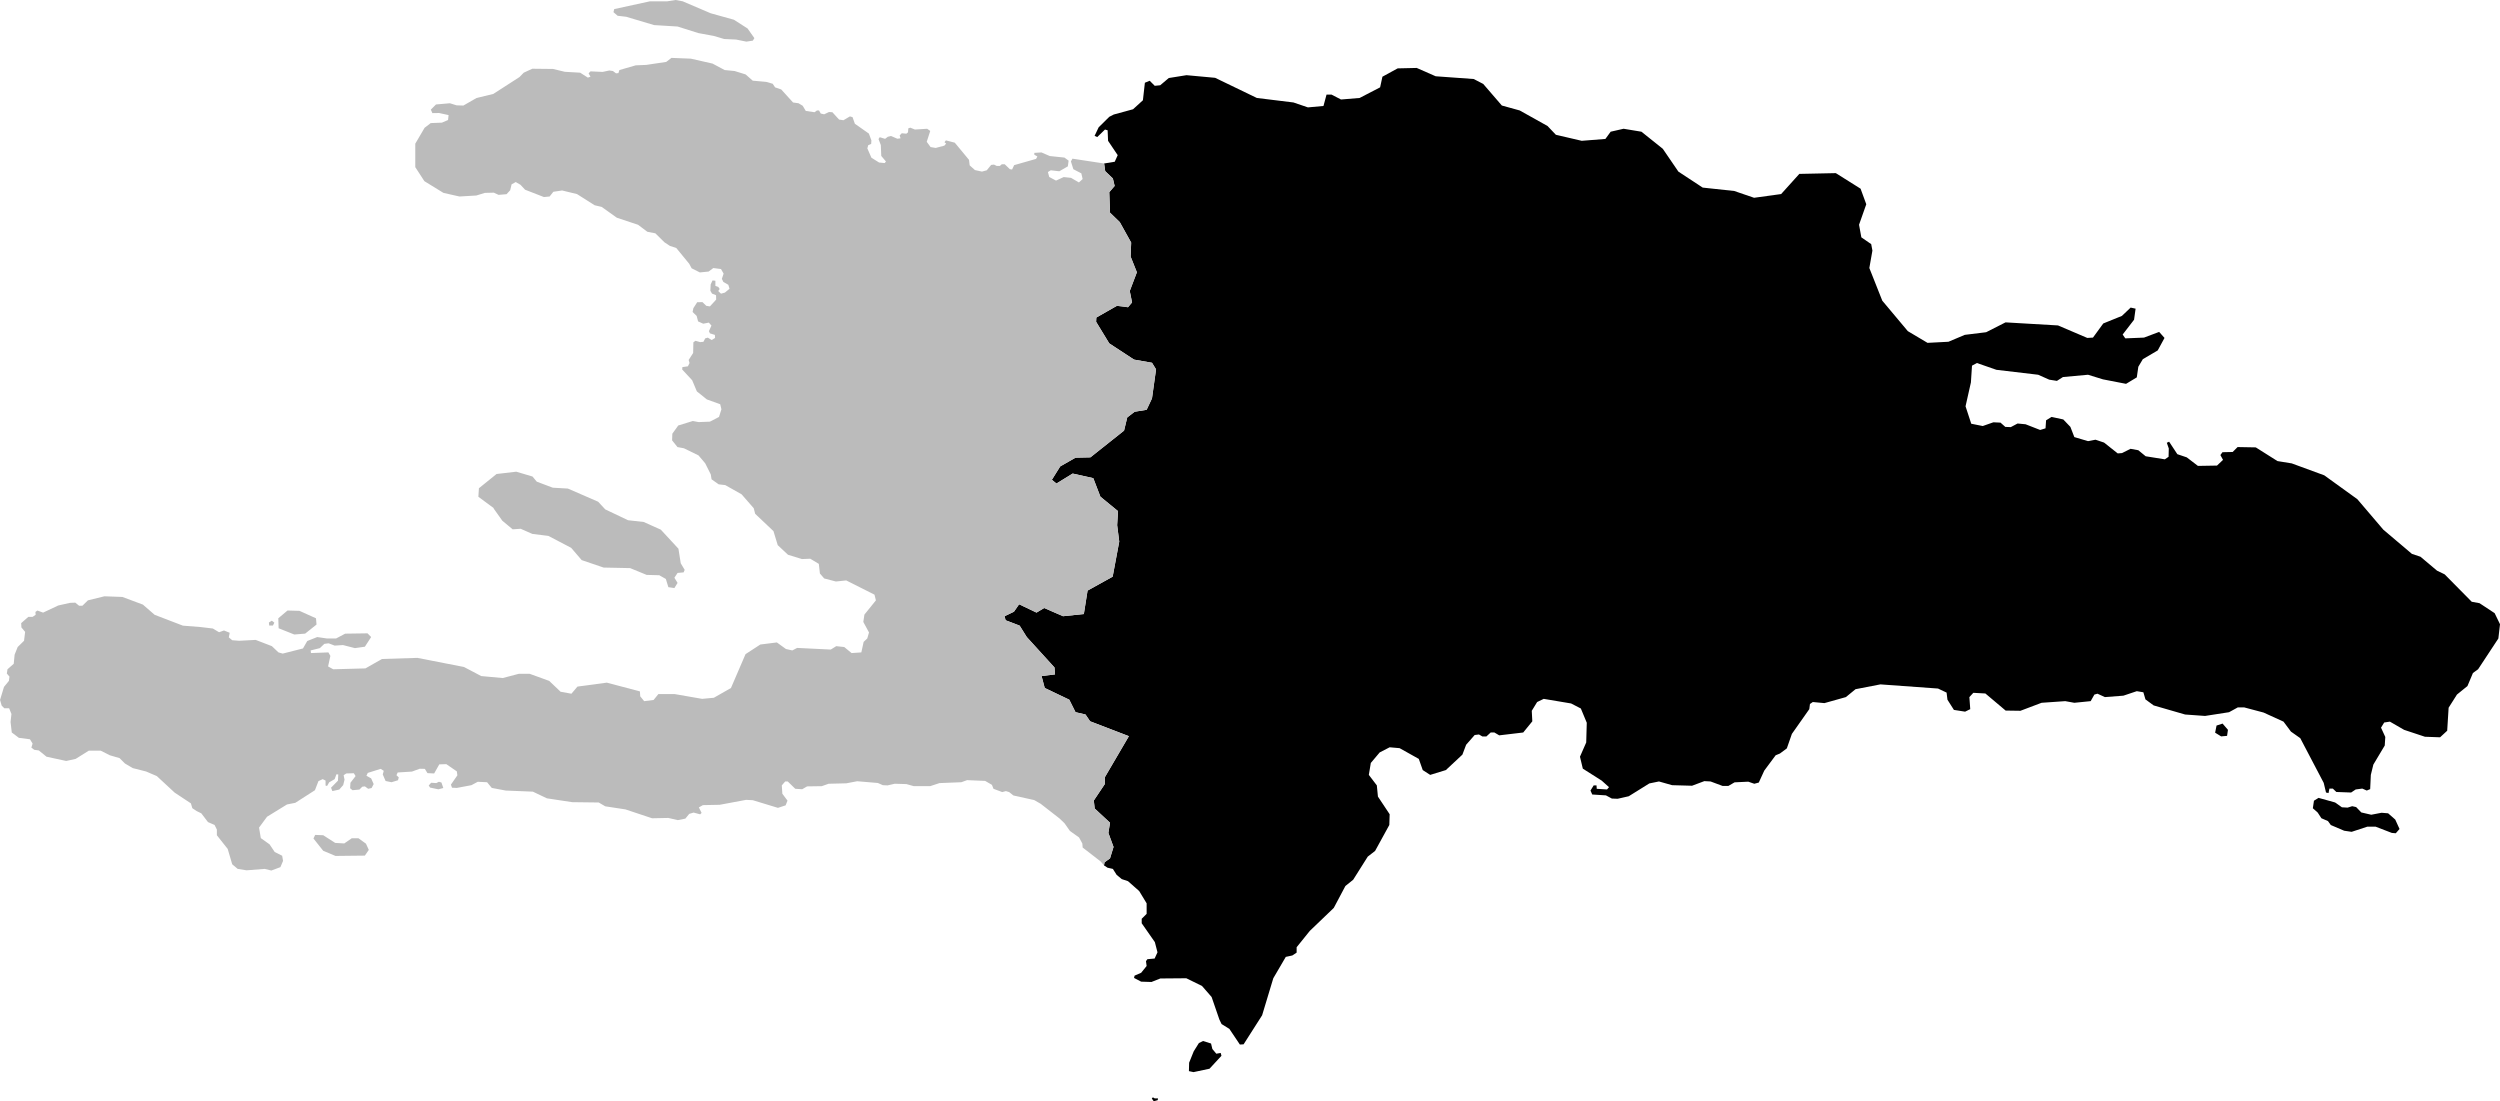<svg xmlns="http://www.w3.org/2000/svg" viewBox="365.310 375.115 22.817 10.051">
  <path d="M386.419,382.491l0.01,-0.068l0.042,-0.026l0.151,0.042l0.062,0.044l0.052,0.003l0.042,-0.013l0.036,0.008l0.047,0.049l0.091,0.021l0.094,-0.018l0.06,0.005l0.065,0.057l0.039,0.086l-0.034,0.039l-0.036,-0.003l-0.148,-0.057h-0.076l-0.143,0.047l-0.068,-0.01l-0.122,-0.052l-0.026,-0.036l-0.06,-0.026l-0.034,-0.052l-0.044,-0.039Z M385.581,381.836l0.055,-0.005l0.008,-0.055l-0.049,-0.057l-0.055,0.018l-0.013,0.065l0.055,0.034Z M375.823,385.142l0.017,0.024l0.036,-0.01l0.003,-0.016h-0.03l-0.017,-0.01l-0.01,0.012Z M376.163,384.813l-0.002,0.078l0.042,0.009l0.146,-0.031l0.109,-0.118l-0.007,-0.026l-0.04,0.007l-0.036,-0.043l-0.012,-0.05l-0.073,-0.023l-0.038,0.019l-0.047,0.075l-0.042,0.104Z  M375.386,383.013l0.005,-0.028l0.05,-0.036l0.032,-0.104l-0.047,-0.128l0.015,-0.093l-0.14,-0.13l-0.008,-0.073l0.101,-0.151v-0.062l0.219,-0.374l-0.354,-0.136l-0.042,-0.062l-0.091,-0.021l-0.057,-0.114l-0.224,-0.107l-0.029,-0.109l0.123,-0.015l-0.005,-0.063l-0.253,-0.278l-0.065,-0.104l-0.128,-0.049l-0.01,-0.037l0.086,-0.041l0.047,-0.068l0.159,0.076l0.07,-0.042l0.172,0.075l0.19,-0.02l0.034,-0.214l0.229,-0.127l0.06,-0.32l-0.019,-0.15l0.008,-0.128l-0.161,-0.132l-0.065,-0.169l-0.188,-0.042l-0.148,0.091l-0.042,-0.034l0.076,-0.122l0.14,-0.08l0.136,-0.003l0.307,-0.244l0.029,-0.12l0.067,-0.052l0.11,-0.018l0.049,-0.104l0.037,-0.265l-0.037,-0.06l-0.164,-0.029l-0.226,-0.148l-0.12,-0.197l0.002,-0.039l0.188,-0.107l0.101,0.013l0.037,-0.044l-0.021,-0.104l0.065,-0.171l-0.057,-0.143l0.005,-0.128l-0.104,-0.187l-0.089,-0.086l-0.007,-0.187l0.049,-0.057l-0.016,-0.068l-0.07,-0.067l-0.01,-0.07l0.097,-0.016l0.027,-0.06l-0.088,-0.131l-0.004,-0.096l-0.024,-0.007l-0.071,0.069l-0.024,-0.011l0.037,-0.078l0.097,-0.096l0.041,-0.021l0.176,-0.048l0.09,-0.082l0.018,-0.16l0.044,-0.018l0.046,0.046l0.05,-0.005l0.078,-0.066l0.162,-0.026l0.261,0.024l0.381,0.184l0.334,0.041l0.132,0.045l0.142,-0.013l0.028,-0.104h0.045l0.087,0.045l0.17,-0.014l0.187,-0.097l0.021,-0.097l0.139,-0.076l0.174,-0.004l0.173,0.076l0.347,0.025l0.087,0.045l0.17,0.197l0.163,0.045l0.254,0.142l0.076,0.08l0.236,0.055l0.216,-0.017l0.048,-0.066l0.118,-0.027l0.163,0.027l0.195,0.156l0.142,0.208l0.222,0.146l0.288,0.031l0.181,0.062l0.247,-0.034l0.166,-0.184l0.333,-0.007l0.226,0.142l0.052,0.142l-0.066,0.187l0.021,0.115l0.09,0.062l0.011,0.059l-0.028,0.159l0.118,0.298l0.233,0.278l0.18,0.107l0.191,-0.01l0.149,-0.063l0.195,-0.024l0.177,-0.09l0.479,0.028l0.267,0.114l0.052,-0.003l0.094,-0.129l0.17,-0.069l0.08,-0.076l0.045,0.01l-0.014,0.101l-0.104,0.135l0.024,0.035l0.171,-0.007l0.138,-0.052l0.049,0.055l-0.062,0.114l-0.136,0.08l-0.041,0.069l-0.014,0.097l-0.098,0.059l-0.211,-0.041l-0.136,-0.042l-0.229,0.021l-0.055,0.035l-0.07,-0.011l-0.101,-0.045l-0.381,-0.045l-0.178,-0.062l-0.045,0.024l-0.01,0.153l-0.049,0.218l0.052,0.159l0.105,0.021l0.097,-0.034l0.065,0.003l0.044,0.039l0.05,0.002l0.062,-0.033l0.073,0.007l0.133,0.052l0.049,-0.015l0.005,-0.073l0.05,-0.031l0.107,0.023l0.065,0.068l0.036,0.093l0.125,0.037l0.068,-0.013l0.078,0.026l0.125,0.099l0.039,-0.003l0.078,-0.039l0.071,0.013l0.067,0.055l0.175,0.028l0.034,-0.023l0.002,-0.076l-0.018,-0.052l0.021,-0.01l0.075,0.114l0.086,0.029l0.102,0.078l0.174,-0.003l0.055,-0.052l-0.024,-0.044l0.019,-0.026l0.093,-0.002l0.045,-0.045l0.166,0.003l0.198,0.125l0.13,0.021l0.297,0.109l0.302,0.218l0.237,0.278l0.261,0.221l0.078,0.026l0.151,0.127l0.07,0.034l0.247,0.25l0.071,0.013l0.138,0.091l0.049,0.101l-0.015,0.13l-0.185,0.281l-0.047,0.034l-0.05,0.119l-0.096,0.078l-0.076,0.12l-0.013,0.21l-0.065,0.06l-0.138,-0.005l-0.19,-0.063l-0.13,-0.075l-0.052,0.008l-0.029,0.047l0.039,0.085l-0.005,0.078l-0.104,0.174l-0.023,0.094l-0.006,0.13l-0.031,0.013l-0.041,-0.018l-0.06,0.008l-0.042,0.028l-0.135,-0.005l-0.032,-0.031h-0.031l-0.008,0.041l-0.023,-0.005l-0.021,-0.088l-0.214,-0.408l-0.085,-0.06l-0.068,-0.091l-0.182,-0.083l-0.177,-0.047h-0.058l-0.08,0.044l-0.219,0.034l-0.182,-0.013l-0.287,-0.083l-0.075,-0.055l-0.019,-0.065l-0.06,-0.01l-0.122,0.041l-0.169,0.013l-0.068,-0.031l-0.028,0.008l-0.034,0.06l-0.149,0.015l-0.083,-0.015l-0.216,0.015l-0.193,0.073l-0.135,-0.002l-0.185,-0.156l-0.11,-0.006l-0.036,0.039l0.008,0.11l-0.047,0.023l-0.102,-0.016l-0.059,-0.093l-0.008,-0.065l-0.078,-0.037l-0.526,-0.038l-0.227,0.044l-0.088,0.072l-0.196,0.055l-0.106,-0.01l-0.026,0.018l-0.006,0.047l-0.159,0.226l-0.046,0.132l-0.063,0.047l-0.039,0.016l-0.104,0.14l-0.05,0.109l-0.041,0.011l-0.055,-0.019l-0.125,0.006l-0.057,0.033h-0.052l-0.11,-0.041l-0.057,-0.003l-0.112,0.042l-0.182,-0.005l-0.12,-0.034l-0.088,0.018l-0.188,0.117l-0.101,0.023l-0.053,-0.002l-0.054,-0.029l-0.125,-0.008l-0.016,-0.036l0.029,-0.047h0.026l0.002,0.031l0.094,0.006l0.018,-0.021l-0.067,-0.06l-0.172,-0.109l-0.026,-0.109l0.057,-0.13l0.005,-0.18l-0.054,-0.13l-0.089,-0.046l-0.25,-0.042l-0.06,0.029l-0.049,0.08l0.005,0.096l-0.083,0.102l-0.219,0.026l-0.044,-0.026h-0.034l-0.039,0.036h-0.037l-0.031,-0.018l-0.039,0.005l-0.078,0.089l-0.034,0.09l-0.151,0.141l-0.143,0.044l-0.068,-0.044l-0.036,-0.102l-0.175,-0.098l-0.091,-0.008l-0.091,0.047l-0.081,0.096l-0.018,0.109l0.073,0.096l0.01,0.102l0.107,0.161l-0.003,0.098l-0.13,0.237l-0.067,0.052l-0.133,0.211l-0.071,0.057l-0.106,0.2l-0.219,0.21l-0.12,0.149v0.049l-0.039,0.026l-0.06,0.013l-0.114,0.195l-0.102,0.338l-0.169,0.265l-0.034,0.002l-0.096,-0.143l-0.071,-0.044l-0.02,-0.041l-0.071,-0.206l-0.088,-0.101l-0.143,-0.07l-0.237,0.002l-0.081,0.032l-0.094,-0.003l-0.065,-0.034l0.005,-0.021l0.06,-0.026l0.05,-0.062l-0.006,-0.044l0.013,-0.018l0.066,-0.006l0.026,-0.057l-0.024,-0.093l-0.12,-0.172v-0.041l0.045,-0.045v-0.096l-0.068,-0.112l-0.102,-0.09l-0.057,-0.019l-0.047,-0.039l-0.034,-0.054l-0.049,-0.011l-0.032,-0.021z"/>
  <path  fill="#bbb" d="M370.909,375.226l0.007,-0.028l0.326,-0.071h0.158l0.076,-0.012l0.065,0.012l0.255,0.109l0.212,0.059l0.125,0.08l0.062,0.088l-0.014,0.023l-0.059,0.009l-0.094,-0.019l-0.109,-0.005l-0.094,-0.028l-0.141,-0.026l-0.19,-0.06l-0.214,-0.013l-0.255,-0.076l-0.078,-0.009l-0.038,-0.033Z M369.814,379.754l0.081,0.114l0.094,0.078l0.073,-0.005l0.107,0.047l0.146,0.018l0.208,0.109l0.096,0.112l0.2,0.068l0.242,0.005l0.151,0.062l0.115,0.003l0.06,0.034l0.023,0.075l0.055,0.008l0.029,-0.047l-0.029,-0.047l0.029,-0.044l0.055,-0.005l0.01,-0.023l-0.036,-0.06l-0.021,-0.133l-0.161,-0.174l-0.156,-0.07l-0.143,-0.016l-0.208,-0.099l-0.065,-0.07l-0.276,-0.12l-0.138,-0.008l-0.146,-0.055l-0.039,-0.047l-0.148,-0.044l-0.18,0.021l-0.161,0.13l-0.005,0.078l0.141,0.104Z M367.851,380.757l0.083,-0.07l0.109,0.003l0.151,0.068l0.005,0.057l-0.104,0.083l-0.099,0.008l-0.143,-0.057l-0.003,-0.091Z M367.765,380.796l0.026,-0.016l0.023,0.018l-0.013,0.026h-0.034l-0.003,-0.029Z M368.187,382.735l0.073,0.003l0.109,0.07l0.083,0.005l0.068,-0.047h0.062l0.068,0.049l0.026,0.057l-0.036,0.052l-0.268,0.003l-0.112,-0.047l-0.089,-0.112l0.016,-0.034Z M369.222,382.285l0.023,-0.026l0.047,0.003l0.024,-0.012l0.023,0.007l0.017,0.05l-0.045,0.012l-0.076,-0.016l-0.012,-0.019Z  M375.386,383.013l0.005,-0.028l0.05,-0.036l0.032,-0.104l-0.047,-0.128l0.015,-0.093l-0.14,-0.13l-0.008,-0.073l0.101,-0.151v-0.062l0.219,-0.374l-0.354,-0.136l-0.042,-0.062l-0.091,-0.021l-0.057,-0.114l-0.224,-0.107l-0.029,-0.109l0.123,-0.015l-0.005,-0.063l-0.253,-0.278l-0.065,-0.104l-0.128,-0.049l-0.01,-0.037l0.086,-0.041l0.047,-0.068l0.159,0.076l0.07,-0.042l0.172,0.075l0.19,-0.02l0.034,-0.214l0.229,-0.127l0.06,-0.32l-0.019,-0.15l0.008,-0.128l-0.161,-0.132l-0.065,-0.169l-0.188,-0.042l-0.148,0.091l-0.042,-0.034l0.076,-0.122l0.14,-0.08l0.136,-0.003l0.307,-0.244l0.029,-0.12l0.067,-0.052l0.11,-0.018l0.049,-0.104l0.037,-0.265l-0.037,-0.06l-0.164,-0.029l-0.226,-0.148l-0.12,-0.197l0.002,-0.039l0.188,-0.107l0.101,0.013l0.037,-0.044l-0.021,-0.104l0.065,-0.171l-0.057,-0.143l0.005,-0.128l-0.104,-0.187l-0.089,-0.086l-0.007,-0.187l0.049,-0.057l-0.016,-0.068l-0.07,-0.067l-0.01,-0.07l-0.289,-0.044l-0.014,0.025l0.022,0.071l0.073,0.038l0.012,0.052l-0.034,0.031l-0.072,-0.042l-0.067,-0.007l-0.07,0.032l-0.062,-0.033l-0.012,-0.045l0.026,-0.016l0.078,0.009l0.078,-0.045l0.007,-0.052l-0.038,-0.028l-0.134,-0.014l-0.076,-0.033l-0.065,0.004v0.017l0.028,0.016l-0.012,0.022l-0.2,0.057l-0.019,0.04l-0.02,-0.003l-0.047,-0.045h-0.027l-0.017,0.015h-0.03l-0.024,-0.012l-0.026,0.003l-0.04,0.049l-0.044,0.012l-0.064,-0.014l-0.048,-0.043l-0.006,-0.05l-0.13,-0.157l-0.081,-0.021l-0.013,0.017l0.015,0.012l-0.016,0.019l-0.079,0.021l-0.047,-0.008l-0.035,-0.048l0.032,-0.099l-0.028,-0.02l-0.112,0.007l-0.042,-0.017l-0.018,0.006l-0.003,0.037l-0.015,0.012l-0.042,-0.004l-0.019,0.02l0.008,0.026l-0.029,0.004l-0.058,-0.025l-0.029,0.007l-0.025,0.019l-0.049,-0.015l-0.011,0.017l0.021,0.055l0.004,0.099l0.043,0.051l-0.012,0.014l-0.051,-0.005l-0.07,-0.044l-0.037,-0.085l0.008,-0.029l0.027,-0.012l0.002,-0.032l-0.023,-0.062l-0.128,-0.09l-0.021,-0.06l-0.024,-0.007l-0.059,0.035l-0.04,-0.006l-0.061,-0.067l-0.031,-0.002l-0.044,0.021l-0.031,-0.007l-0.016,-0.028h-0.019l-0.022,0.016l-0.08,-0.012l-0.028,-0.047l-0.038,-0.023l-0.05,-0.007l-0.108,-0.119l-0.056,-0.019l-0.022,-0.033l-0.059,-0.017l-0.123,-0.011l-0.065,-0.057l-0.1,-0.031l-0.091,-0.009l-0.111,-0.059l-0.198,-0.045l-0.177,-0.007l-0.048,0.037l-0.122,0.018l-0.059,0.009l-0.097,0.004l-0.149,0.043l-0.009,0.028l-0.022,0.002l-0.028,-0.021l-0.033,-0.005l-0.061,0.013l-0.111,-0.005l-0.017,0.018l0.017,0.031l-0.024,0.008l-0.07,-0.045l-0.14,-0.008l-0.108,-0.026l-0.189,-0.002l-0.078,0.036l-0.039,0.04l-0.239,0.154l-0.153,0.037l-0.12,0.069l-0.062,-0.002l-0.061,-0.019l-0.127,0.011l-0.047,0.047l0.014,0.032l0.061,-0.001l0.087,0.019l-0.005,0.045l-0.056,0.024l-0.102,0.004l-0.056,0.043l-0.085,0.145v0.214l0.083,0.128l0.174,0.107l0.146,0.033l0.154,-0.009l0.078,-0.024l0.082,-0.002l0.043,0.02l0.073,-0.006l0.033,-0.036l0.013,-0.054l0.038,-0.021l0.043,0.025l0.042,0.045l0.172,0.067l0.052,-0.005l0.034,-0.043l0.08,-0.012l0.136,0.033l0.161,0.102l0.064,0.015l0.139,0.099l0.193,0.064l0.085,0.064l0.073,0.014l0.083,0.082l0.05,0.033l0.058,0.019l0.118,0.144l0.022,0.041l0.075,0.038l0.08,-0.008l0.043,-0.032l0.07,0.009l0.024,0.042l-0.016,0.048l0.014,0.028l0.045,0.026l0.011,0.036l-0.042,0.035l-0.036,0.01l-0.025,-0.024l0.013,-0.019l-0.013,-0.019l-0.026,-0.009v-0.047l-0.026,-0.003l-0.017,0.036l-0.003,0.058l0.015,0.026l0.037,0.015l0.001,0.04l-0.057,0.062l-0.033,-0.005l-0.035,-0.034l-0.048,0.001l-0.035,0.054l-0.007,0.035l0.037,0.036l0.013,0.05l0.047,0.021l0.051,-0.01l0.024,0.027l-0.023,0.051l0.009,0.02l0.045,0.014l0.002,0.028l-0.031,0.019l-0.035,-0.022l-0.024,0.007l-0.016,0.031l-0.03,0.003l-0.043,-0.012l-0.019,0.014l-0.002,0.097l-0.041,0.064l0.008,0.028l-0.015,0.03l-0.05,0.007l-0.002,0.022l0.091,0.098l0.043,0.102l0.091,0.073l0.122,0.044l0.011,0.046l-0.022,0.07l-0.083,0.043l-0.103,0.004l-0.053,-0.01l-0.133,0.041l-0.054,0.075l-0.002,0.061l0.049,0.061l0.059,0.011l0.133,0.065l0.061,0.072l0.051,0.102l0.007,0.044l0.065,0.046l0.06,0.007l0.149,0.084l0.111,0.127l0.013,0.051l0.167,0.158l0.039,0.128l0.094,0.088l0.127,0.039l0.076,-0.003l0.078,0.047l0.01,0.088l0.039,0.045l0.107,0.028l0.094,-0.01l0.258,0.13l0.013,0.052l-0.105,0.13l-0.01,0.067l0.052,0.096l-0.016,0.055l-0.033,0.031l-0.021,0.096l-0.089,0.006l-0.067,-0.055l-0.073,-0.008l-0.05,0.031l-0.307,-0.015l-0.044,0.023l-0.058,-0.013l-0.083,-0.06l-0.151,0.019l-0.135,0.088l-0.133,0.309l-0.156,0.089l-0.107,0.01l-0.253,-0.044h-0.146l-0.044,0.054l-0.086,0.011l-0.036,-0.044l-0.003,-0.045l-0.302,-0.08l-0.268,0.036l-0.055,0.065l-0.099,-0.018l-0.104,-0.099l-0.179,-0.065h-0.097l-0.148,0.039l-0.196,-0.018l-0.158,-0.083l-0.425,-0.083l-0.323,0.01l-0.151,0.086l-0.294,0.008l-0.047,-0.026l0.021,-0.096l-0.018,-0.032l-0.159,0.006l-0.003,-0.024l0.084,-0.021l0.041,-0.039l0.039,-0.005l0.055,0.021l0.076,-0.005l0.109,0.028l0.091,-0.013l0.057,-0.088l-0.033,-0.034l-0.204,0.003l-0.083,0.044h-0.083l-0.089,-0.013l-0.091,0.036l-0.039,0.068l-0.185,0.047l-0.039,-0.011l-0.06,-0.057l-0.148,-0.057l-0.151,0.008l-0.063,-0.005l-0.031,-0.026l0.008,-0.042l-0.052,-0.021l-0.045,0.016l-0.057,-0.034l-0.109,-0.013l-0.164,-0.013l-0.258,-0.099l-0.107,-0.093l-0.187,-0.07l-0.164,-0.006l-0.151,0.037l-0.05,0.049h-0.031l-0.034,-0.028l-0.049,0.002l-0.107,0.024l-0.138,0.065l-0.052,-0.019l-0.018,0.013l0.002,0.026l-0.028,0.019h-0.039l-0.065,0.057l0.002,0.039l0.034,0.041l-0.01,0.081l-0.058,0.057l-0.028,0.07l-0.008,0.083l-0.057,0.05l-0.006,0.039l0.024,0.028l-0.005,0.039l-0.045,0.055l-0.036,0.119l0.015,0.052l0.024,0.024h0.044l0.021,0.052l-0.008,0.073l0.011,0.096l0.065,0.049l0.101,0.013l0.024,0.039l-0.011,0.037l0.026,0.02l0.042,0.006l0.07,0.057l0.18,0.039l0.086,-0.019l0.12,-0.075h0.109l0.083,0.042l0.089,0.026l0.049,0.049l0.071,0.042l0.122,0.031l0.098,0.042l0.163,0.151l0.148,0.098l0.013,0.044l0.039,0.026l0.043,0.021l0.061,0.08l0.06,0.026l0.021,0.042v0.052l0.099,0.125l0.041,0.14l0.05,0.042l0.081,0.013l0.166,-0.013l0.06,0.015l0.083,-0.031l0.024,-0.057l-0.008,-0.047l-0.068,-0.034l-0.047,-0.07l-0.08,-0.057l-0.016,-0.096l0.073,-0.099l0.182,-0.112l0.076,-0.015l0.179,-0.115l0.032,-0.083l0.039,-0.018l0.026,0.013v0.046l0.014,0.003l0.019,-0.033l0.05,-0.029l0.016,-0.044l0.017,0.001l-0.003,0.057l-0.063,0.064l0.012,0.031l0.063,-0.014l0.036,-0.041l0.012,-0.049l-0.008,-0.041l0.024,-0.016l0.069,-0.002l0.016,0.026l-0.047,0.061l-0.003,0.05l0.022,0.018l0.063,-0.006l0.026,-0.026l0.024,-0.003l0.03,0.022l0.031,-0.007l0.019,-0.036l-0.023,-0.052l-0.043,-0.024l0.012,-0.026l0.118,-0.037l0.028,0.018l-0.009,0.033l0.026,0.06l0.054,0.011l0.059,-0.018l0.007,-0.026l-0.021,-0.02l0.011,-0.025l0.13,-0.008l0.071,-0.026l0.047,0.001l0.024,0.039l0.061,0.003l0.047,-0.083l0.064,-0.002l0.096,0.066l0.005,0.036l-0.059,0.085l0.01,0.028l0.044,0.002l0.133,-0.025l0.058,-0.031l0.085,0.004l0.043,0.052l0.127,0.024l0.248,0.01l0.128,0.061l0.231,0.035l0.242,0.003l0.06,0.035l0.184,0.028l0.243,0.081l0.148,-0.003l0.087,0.02l0.069,-0.014l0.035,-0.043l0.04,-0.012l0.06,0.016l0.013,-0.013l-0.025,-0.05l0.037,-0.021l0.153,-0.003l0.241,-0.045l0.061,0.003l0.23,0.07l0.07,-0.023l0.017,-0.043l-0.047,-0.063l-0.005,-0.076l0.031,-0.036h0.023l0.069,0.067l0.063,0.004l0.045,-0.026l0.134,-0.002l0.062,-0.022l0.162,-0.004l0.099,-0.019l0.189,0.016l0.045,0.02l0.043,0.002l0.066,-0.015l0.106,0.003l0.068,0.019h0.149l0.085,-0.028l0.2,-0.008l0.052,-0.019l0.165,0.007l0.062,0.036l0.014,0.036l0.08,0.03l0.033,-0.009l0.03,0.009l0.039,0.031l0.19,0.042l0.059,0.034l0.172,0.134l0.045,0.043l0.05,0.071l0.083,0.059l0.03,0.055l0.003,0.037l0.164,0.127l0.031,0.036z"/>
</svg>
